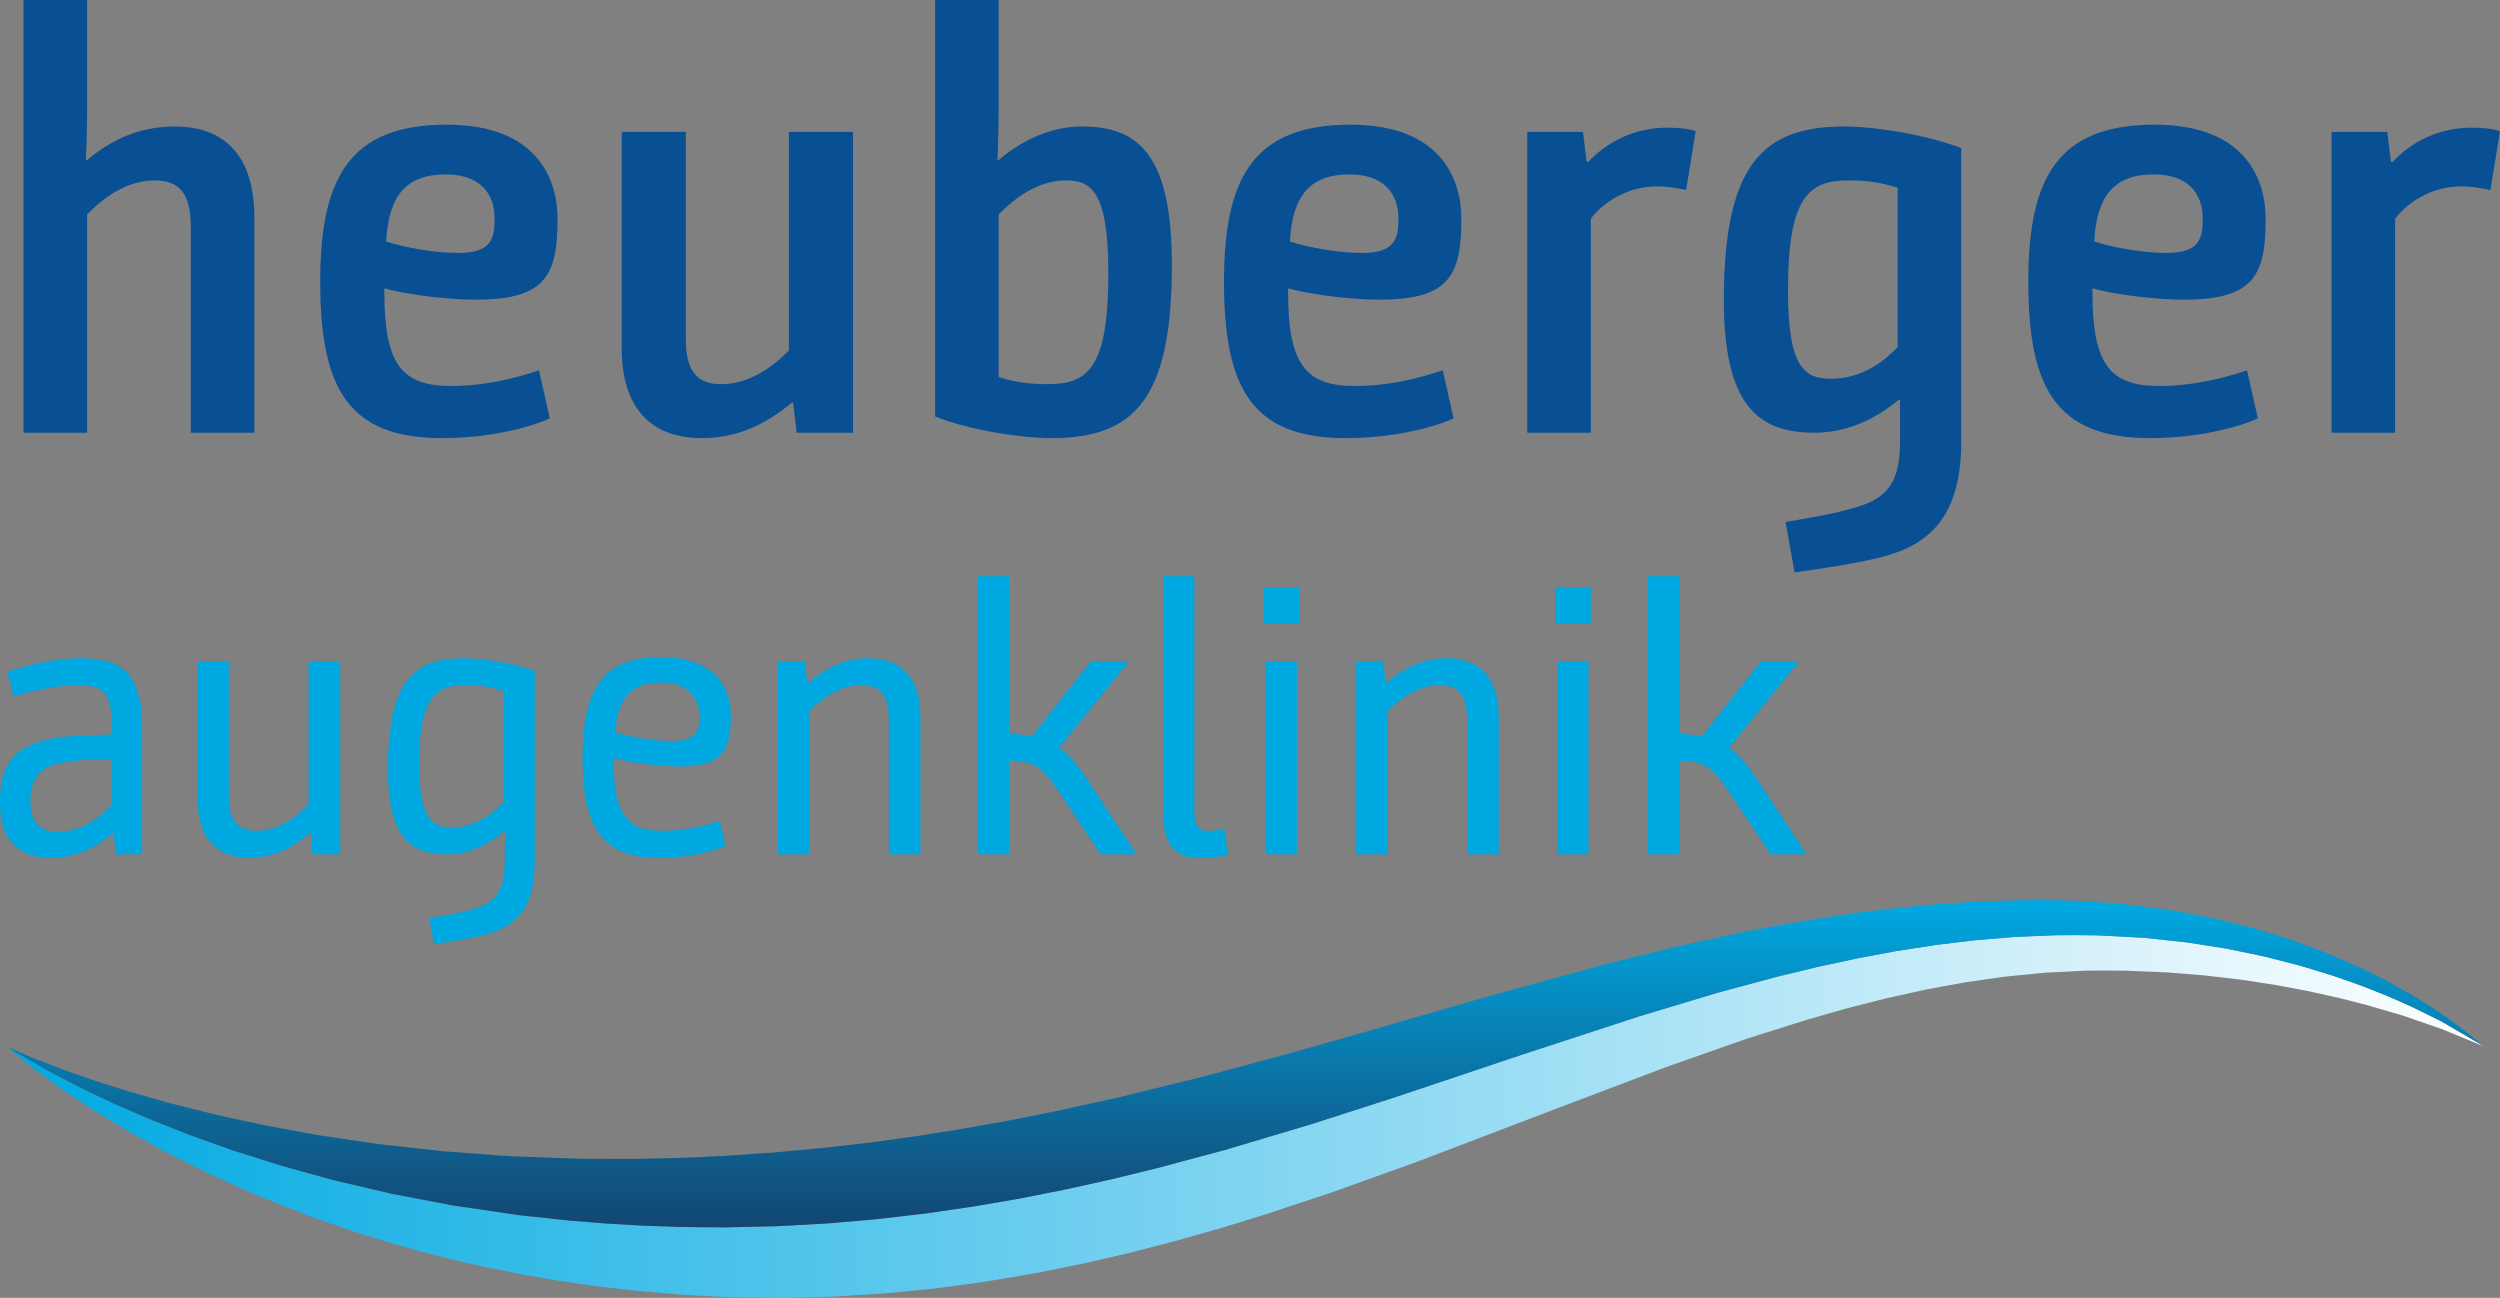 <?xml version="1.0" standalone="no"?>
<!DOCTYPE svg PUBLIC "-//W3C//DTD SVG 1.1//EN" "http://www.w3.org/Graphics/SVG/1.1/DTD/svg11.dtd">
<!--Generator: Xara Designer (www.xara.com), SVG filter version: 6.6.0.0-->
<svg fill="none" fill-rule="evenodd" stroke="black" stroke-width="0.501" stroke-linejoin="bevel" stroke-miterlimit="10" font-family="Times New Roman" font-size="16" style="font-variant-ligatures:none" xmlns:xlink="http://www.w3.org/1999/xlink" xmlns="http://www.w3.org/2000/svg" version="1.1" overflow="visible" width="154.985pt" height="80.46pt" viewBox="146.383 -751.84 154.985 80.46">
 <rect x="146.383" y="-751.84" width="154.985" height="80.46" fill="#808080" stroke="none"/>
 <defs>
  <linearGradient id="LinearGradient" gradientUnits="userSpaceOnUse" x1="0" y1="0" x2="153.514" y2="0" gradientTransform="translate(146.825 681.692)">
   <stop offset="0" stop-color="#00a9e2"/>
   <stop offset="1" stop-color="#ffffff"/>
  </linearGradient>
  <linearGradient id="LinearGradient_1" gradientUnits="userSpaceOnUse" x1="0" y1="0" x2="0" y2="25.984" gradientTransform="translate(223.582 670.053)">
   <stop offset="0" stop-color="#182a52"/>
   <stop offset="1" stop-color="#00a9e2"/>
  </linearGradient>
 </defs>
 <g id="Layer 1" transform="scale(1 -1)">
  <path d="M 147.843,751.84 L 151.782,751.84 L 151.782,744.966 C 151.782,743.257 151.708,741.92 151.708,741.92 L 151.782,741.92 C 153.082,742.997 154.791,744 157.244,744 C 159.659,744 162.149,742.812 162.149,738.39 L 162.149,725.014 L 158.21,725.014 L 158.21,737.832 C 158.21,739.913 157.429,740.656 155.981,740.656 C 154.234,740.656 152.785,739.579 151.782,738.539 L 151.782,725.014 L 147.843,725.014 L 147.843,751.84 Z" stroke="none" fill="#084f94" stroke-width="0.163" fill-rule="nonzero" stroke-linejoin="miter" marker-start="none" marker-end="none"/>
  <path d="M 174.78,736.16 C 176.824,736.16 177.047,737.014 177.047,738.278 C 177.047,739.913 176.081,741.028 174,741.028 C 171.623,741.028 170.47,739.764 170.321,736.866 C 171.623,736.458 173.406,736.16 174.78,736.16 Z M 174.075,744.111 C 179.685,744.111 180.948,740.73 180.948,738.278 C 180.948,734.749 180.205,733.262 175.858,733.262 C 174.372,733.262 171.771,733.522 170.21,733.968 L 170.21,733.671 C 170.21,729.175 171.362,727.912 174.335,727.912 C 176.415,727.912 178.199,728.358 179.796,728.878 L 180.466,725.905 C 179.796,725.571 177.233,724.679 173.777,724.679 C 167.944,724.679 166.235,727.8 166.235,734.376 C 166.235,740.768 168.018,744.111 174.075,744.111 Z" stroke="none" fill="#084f94" stroke-width="0.163" fill-rule="nonzero" stroke-linejoin="miter" marker-start="none" marker-end="none"/>
  <path d="M 188.9,743.666 L 188.9,730.81 C 188.9,728.767 189.643,728.023 191.092,728.023 C 192.838,728.023 194.287,729.101 195.29,730.104 L 195.29,743.666 L 199.267,743.666 L 199.267,725.014 L 195.774,725.014 L 195.551,726.872 L 195.476,726.872 C 193.99,725.682 192.318,724.679 189.866,724.679 C 187.414,724.679 184.924,725.869 184.924,730.29 L 184.924,743.666 L 188.9,743.666 Z" stroke="none" fill="#084f94" stroke-width="0.163" fill-rule="nonzero" stroke-linejoin="miter" marker-start="none" marker-end="none"/>
  <path d="M 215.094,734.898 C 215.094,739.95 214.054,740.657 212.456,740.657 C 210.746,740.657 209.298,739.579 208.294,738.539 L 208.294,728.469 C 209.037,728.209 210.003,728.024 211.341,728.024 C 213.831,728.024 215.094,729.027 215.094,734.898 Z M 208.294,751.84 L 208.294,745.115 C 208.294,743.332 208.22,742.106 208.22,741.92 L 208.294,741.92 C 209.558,742.998 211.379,744.001 213.459,744.001 C 216.951,744.001 219.032,742.255 219.032,735.417 C 219.032,727.169 216.766,724.679 211.564,724.679 C 209.781,724.679 206.622,725.126 204.356,726.018 L 204.356,751.84 L 208.294,751.84 Z" stroke="none" fill="#084f94" stroke-width="0.163" fill-rule="nonzero" stroke-linejoin="miter" marker-start="none" marker-end="none"/>
  <path d="M 230.81,736.16 C 232.853,736.16 233.076,737.014 233.076,738.278 C 233.076,739.913 232.111,741.028 230.03,741.028 C 227.652,741.028 226.5,739.764 226.351,736.866 C 227.652,736.458 229.435,736.16 230.81,736.16 Z M 230.104,744.111 C 235.715,744.111 236.977,740.73 236.977,738.278 C 236.977,734.749 236.234,733.262 231.887,733.262 C 230.401,733.262 227.8,733.522 226.24,733.968 L 226.24,733.671 C 226.24,729.175 227.391,727.912 230.364,727.912 C 232.445,727.912 234.228,728.358 235.826,728.878 L 236.495,725.905 C 235.826,725.571 233.263,724.679 229.807,724.679 C 223.973,724.679 222.264,727.8 222.264,734.376 C 222.264,740.768 224.048,744.111 230.104,744.111 Z" stroke="none" fill="#084f94" stroke-width="0.163" fill-rule="nonzero" stroke-linejoin="miter" marker-start="none" marker-end="none"/>
  <path d="M 241.065,743.666 L 244.521,743.666 L 244.743,741.808 L 244.855,741.808 C 245.969,742.997 247.641,743.926 249.759,743.926 C 250.465,743.926 251.135,743.852 251.506,743.703 L 250.912,740.062 C 250.353,740.173 249.759,740.285 249.091,740.285 C 247.27,740.285 245.746,739.282 245.004,738.279 L 245.004,725.014 L 241.065,725.014 L 241.065,743.666 Z" stroke="none" fill="#084f94" stroke-width="0.163" fill-rule="nonzero" stroke-linejoin="miter" marker-start="none" marker-end="none"/>
  <path d="M 259.902,728.358 C 261.648,728.358 263.06,729.287 264.026,730.327 L 264.026,740.21 C 263.209,740.433 262.503,740.656 260.98,740.656 C 258.528,740.656 257.227,739.653 257.227,733.857 C 257.227,729.063 258.23,728.358 259.902,728.358 Z M 257.078,719.477 C 258.713,719.775 259.865,719.923 261.499,720.406 C 263.209,720.926 264.174,721.744 264.174,724.456 L 264.174,727.057 L 264.1,727.057 C 263.097,726.24 261.314,725.014 258.861,725.014 C 255.332,725.014 253.251,726.76 253.251,733.262 C 253.251,741.883 255.852,744 260.756,744 C 262.54,744 265.698,743.517 267.965,742.663 L 267.965,724.419 C 267.965,719.403 265.587,717.917 262.8,717.248 C 261.24,716.877 259.493,716.616 257.636,716.356 L 257.078,719.477 Z" stroke="none" fill="#084f94" stroke-width="0.163" fill-rule="nonzero" stroke-linejoin="miter" marker-start="none" marker-end="none"/>
  <path d="M 280.672,736.16 C 282.716,736.16 282.938,737.014 282.938,738.278 C 282.938,739.913 281.972,741.028 279.892,741.028 C 277.514,741.028 276.362,739.764 276.213,736.866 C 277.514,736.458 279.297,736.16 280.672,736.16 Z M 279.966,744.111 C 285.576,744.111 286.84,740.73 286.84,738.278 C 286.84,734.749 286.097,733.262 281.749,733.262 C 280.263,733.262 277.662,733.522 276.102,733.968 L 276.102,733.671 C 276.102,729.175 277.254,727.912 280.226,727.912 C 282.307,727.912 284.091,728.358 285.688,728.878 L 286.356,725.905 C 285.688,725.571 283.124,724.679 279.669,724.679 C 273.835,724.679 272.126,727.8 272.126,734.376 C 272.126,740.768 273.909,744.111 279.966,744.111 Z" stroke="none" fill="#084f94" stroke-width="0.163" fill-rule="nonzero" stroke-linejoin="miter" marker-start="none" marker-end="none"/>
  <path d="M 290.927,743.666 L 294.382,743.666 L 294.605,741.808 L 294.717,741.808 C 295.831,742.997 297.503,743.926 299.621,743.926 C 300.327,743.926 300.997,743.852 301.368,743.703 L 300.773,740.062 C 300.215,740.173 299.621,740.285 298.952,740.285 C 297.132,740.285 295.608,739.282 294.866,738.279 L 294.866,725.014 L 290.927,725.014 L 290.927,743.666 Z" stroke="none" fill="#084f94" stroke-width="0.163" fill-rule="nonzero" stroke-linejoin="miter" marker-start="none" marker-end="none"/>
  <path d="M 153.309,704.776 C 151.494,704.752 150.968,704.68 150.299,704.56 C 148.938,704.346 148.269,703.677 148.269,702.196 C 148.269,700.715 148.938,700.285 149.965,700.285 C 151.518,700.285 152.544,701.145 153.309,701.933 L 153.309,704.776 Z M 153.548,698.876 C 153.548,698.971 153.429,700.19 153.429,700.19 L 153.38,700.19 C 152.33,699.306 151.135,698.662 149.559,698.662 C 147.147,698.662 146.383,700.19 146.383,702.028 L 146.383,702.268 C 146.383,705.157 148.078,705.946 150.61,706.185 C 151.255,706.232 151.971,706.28 153.309,706.304 L 153.309,706.734 C 153.309,708.883 152.855,709.361 151.183,709.361 C 149.965,709.361 148.317,709.026 147.242,708.644 L 146.836,710.197 C 147.648,710.484 149.607,711.033 151.398,711.033 C 153.715,711.033 155.195,710.316 155.195,706.758 L 155.195,698.876 L 153.548,698.876 Z" stroke="none" fill="#00a8e1" stroke-width="0.163" fill-rule="nonzero" stroke-linejoin="miter" marker-start="none" marker-end="none"/>
  <path d="M 160.57,710.818 L 160.57,702.458 C 160.57,700.858 161.239,700.333 162.29,700.333 C 163.651,700.333 164.75,701.169 165.515,701.981 L 165.515,710.818 L 167.473,710.818 L 167.473,698.876 L 165.753,698.876 C 165.753,698.971 165.658,700.19 165.658,700.19 L 165.586,700.19 C 164.535,699.306 163.364,698.661 161.86,698.661 C 160.403,698.661 158.636,699.306 158.636,702.292 L 158.636,710.818 L 160.57,710.818 Z" stroke="none" fill="#00a8e1" stroke-width="0.163" fill-rule="nonzero" stroke-linejoin="miter" marker-start="none" marker-end="none"/>
  <path d="M 174.4,700.548 C 175.761,700.548 176.812,701.289 177.6,702.101 L 177.6,709.003 C 176.955,709.194 176.405,709.361 175.212,709.361 C 173.373,709.361 172.369,708.597 172.369,704.489 C 172.369,701.05 173.158,700.548 174.4,700.548 Z M 172.991,694.935 C 173.898,695.079 174.663,695.174 175.785,695.508 C 176.932,695.867 177.671,696.416 177.671,698.398 C 177.671,698.494 177.696,700.31 177.696,700.31 L 177.648,700.31 C 176.932,699.712 175.689,698.876 174.089,698.876 C 171.796,698.876 170.435,699.951 170.435,704.154 C 170.435,709.791 172.131,711.033 175.188,711.033 C 176.072,711.033 178.078,710.795 179.535,710.245 L 179.535,698.398 C 179.535,695.174 178.054,694.338 176.478,693.908 C 175.403,693.622 174.495,693.502 173.277,693.312 L 172.991,694.935 Z" stroke="none" fill="#00a8e1" stroke-width="0.163" fill-rule="nonzero" stroke-linejoin="miter" marker-start="none" marker-end="none"/>
  <path d="M 187.991,705.898 C 189.567,705.898 189.734,706.494 189.734,707.45 C 189.734,708.668 188.946,709.528 187.369,709.528 C 185.459,709.528 184.647,708.477 184.527,706.423 C 185.459,706.16 186.844,705.898 187.991,705.898 Z M 187.369,711.104 C 190.642,711.104 191.692,709.242 191.692,707.498 C 191.692,705.372 191.215,704.321 188.516,704.321 C 187.322,704.321 185.435,704.56 184.432,704.847 L 184.432,704.584 C 184.432,701.144 185.387,700.332 187.465,700.332 C 188.946,700.332 190.14,700.667 190.999,700.954 L 191.358,699.401 C 191.024,699.234 189.471,698.661 187.203,698.661 C 183.692,698.661 182.497,700.548 182.497,704.871 C 182.497,709.193 183.811,711.104 187.369,711.104 Z" stroke="none" fill="#00a8e1" stroke-width="0.163" fill-rule="nonzero" stroke-linejoin="miter" marker-start="none" marker-end="none"/>
  <path d="M 194.607,710.818 L 196.303,710.818 C 196.303,710.722 196.422,709.529 196.422,709.529 L 196.517,709.529 C 197.521,710.388 198.739,711.033 200.219,711.033 C 201.676,711.033 203.444,710.388 203.444,707.403 L 203.444,698.876 L 201.485,698.876 L 201.485,707.235 C 201.485,708.859 200.84,709.361 199.79,709.361 C 198.428,709.361 197.33,708.525 196.541,707.737 L 196.541,698.876 L 194.607,698.876 L 194.607,710.818 Z" stroke="none" fill="#00a8e1" stroke-width="0.163" fill-rule="nonzero" stroke-linejoin="miter" marker-start="none" marker-end="none"/>
  <path d="M 206.979,716.12 L 208.938,716.12 L 208.938,706.352 C 209.152,706.352 210.06,706.28 210.347,706.185 L 214.001,710.818 L 216.365,710.818 L 212.042,705.492 C 212.592,705.086 213.237,704.393 213.834,703.437 L 216.843,698.876 L 214.622,698.876 L 212.162,702.554 C 211.039,704.25 210.61,704.656 208.938,704.68 L 208.938,698.876 L 206.979,698.876 L 206.979,716.12 Z" stroke="none" fill="#00a8e1" stroke-width="0.163" fill-rule="nonzero" stroke-linejoin="miter" marker-start="none" marker-end="none"/>
  <path d="M 222.504,698.852 C 222.169,698.757 221.501,698.661 220.736,698.661 C 219.47,698.661 218.491,699.139 218.491,701.455 L 218.491,716.119 L 220.426,716.119 L 220.426,701.599 C 220.426,700.429 220.784,700.332 221.333,700.332 C 221.763,700.332 222.265,700.429 222.288,700.429 L 222.504,698.852 Z" stroke="none" fill="#00a8e1" stroke-width="0.163" fill-rule="nonzero" stroke-linejoin="miter" marker-start="none" marker-end="none"/>
  <path d="M 224.845,710.818 L 226.779,710.818 L 226.779,698.876 L 224.845,698.876 L 224.845,710.818 Z M 224.702,715.451 L 226.923,715.451 L 226.923,713.159 L 224.702,713.159 L 224.702,715.451 Z" stroke="none" fill="#00a8e1" stroke-width="0.163" fill-rule="nonzero" stroke-linejoin="miter" marker-start="none" marker-end="none"/>
  <path d="M 230.458,710.818 L 232.153,710.818 C 232.153,710.722 232.273,709.529 232.273,709.529 L 232.369,709.529 C 233.372,710.388 234.59,711.033 236.07,711.033 C 237.527,711.033 239.295,710.388 239.295,707.403 L 239.295,698.876 L 237.336,698.876 L 237.336,707.235 C 237.336,708.859 236.692,709.361 235.641,709.361 C 234.28,709.361 233.181,708.525 232.393,707.737 L 232.393,698.876 L 230.458,698.876 L 230.458,710.818 Z" stroke="none" fill="#00a8e1" stroke-width="0.163" fill-rule="nonzero" stroke-linejoin="miter" marker-start="none" marker-end="none"/>
  <path d="M 242.925,710.818 L 244.86,710.818 L 244.86,698.876 L 242.925,698.876 L 242.925,710.818 Z M 242.783,715.451 L 245.004,715.451 L 245.004,713.159 L 242.783,713.159 L 242.783,715.451 Z" stroke="none" fill="#00a8e1" stroke-width="0.163" fill-rule="nonzero" stroke-linejoin="miter" marker-start="none" marker-end="none"/>
  <path d="M 248.515,716.12 L 250.473,716.12 L 250.473,706.352 C 250.688,706.352 251.595,706.28 251.882,706.185 L 255.536,710.818 L 257.901,710.818 L 253.578,705.492 C 254.127,705.086 254.772,704.393 255.369,703.437 L 258.379,698.876 L 256.158,698.876 L 253.698,702.554 C 252.575,704.25 252.145,704.656 250.473,704.68 L 250.473,698.876 L 248.515,698.876 L 248.515,716.12 Z" stroke="none" fill="#00a8e1" stroke-width="0.163" fill-rule="nonzero" stroke-linejoin="miter" marker-start="none" marker-end="none"/>
  <path d="M 198.064,671.459 L 201.257,671.658 L 204.39,671.969 L 207.467,672.384 L 210.489,672.893 L 213.458,673.489 L 216.379,674.163 L 219.252,674.906 L 222.082,675.71 L 224.868,676.567 L 228.979,677.928 L 234.33,679.854 L 242.142,682.836 L 249.72,685.705 L 254.695,687.454 L 258.396,688.62 L 260.853,689.322 L 263.307,689.947 L 265.758,690.491 L 268.209,690.942 L 270.662,691.293 L 273.121,691.536 L 275.587,691.662 L 276.824,691.673 L 278.141,691.664 L 280.678,691.56 L 283.093,691.366 L 285.379,691.097 L 287.529,690.765 L 289.538,690.385 L 291.398,689.971 L 293.102,689.535 L 295.372,688.872 L 297.766,688.043 L 300.047,687.103 L 300.339,686.956 L 300.042,687.172 L 297.683,688.549 L 295.851,689.45 L 294.404,690.088 L 292.77,690.737 L 290.952,691.374 L 288.955,691.982 L 286.785,692.539 L 284.444,693.025 L 281.939,693.42 L 279.273,693.704 L 276.452,693.855 L 274.978,693.869 L 273.742,693.86 L 271.279,693.755 L 268.825,693.552 L 266.378,693.258 L 263.935,692.879 L 261.495,692.423 L 259.054,691.895 L 256.611,691.305 L 252.938,690.319 L 248.011,688.836 L 240.529,686.387 L 232.853,683.812 L 227.614,682.128 L 222.253,680.531 L 218.135,679.428 L 215.344,678.746 L 212.513,678.116 L 209.638,677.545 L 206.717,677.041 L 203.75,676.61 L 200.731,676.259 L 197.66,675.994 L 194.535,675.822 L 191.353,675.751 L 189.737,675.76 L 188.547,675.778 L 186.215,675.858 L 183.942,675.99 L 181.729,676.167 L 178.515,676.511 L 174.456,677.11 L 170.649,677.837 L 167.101,678.668 L 163.817,679.572 L 160.803,680.527 L 158.066,681.504 L 155.612,682.477 L 153.445,683.419 L 151.574,684.303 L 149.295,685.481 L 147.393,686.588 L 146.977,686.856 L 146.856,686.92 L 146.825,686.935 L 146.944,686.827 L 148.347,685.679 L 150.347,684.23 L 152.075,683.083 L 154.138,681.823 L 156.534,680.486 L 159.257,679.112 L 162.305,677.739 L 165.675,676.406 L 168.42,675.459 L 170.342,674.858 L 172.343,674.289 L 174.421,673.756 L 176.577,673.264 L 178.81,672.818 L 181.119,672.423 L 183.506,672.083 L 185.967,671.804 L 188.503,671.589 L 189.803,671.511 L 191.491,671.429 L 194.81,671.38 Z" stroke="none" stroke-width="0.163" fill-rule="nonzero" stroke-linejoin="miter" marker-start="none" marker-end="none" fill="url(#LinearGradient)"/>
  <path d="M 194.535,675.822 L 197.66,675.994 L 200.731,676.259 L 203.75,676.61 L 206.717,677.041 L 209.638,677.545 L 212.513,678.116 L 215.344,678.746 L 218.135,679.428 L 222.253,680.531 L 227.614,682.128 L 232.853,683.812 L 240.529,686.387 L 248.011,688.836 L 252.938,690.319 L 256.611,691.305 L 259.054,691.895 L 261.495,692.423 L 263.935,692.879 L 266.378,693.258 L 268.825,693.552 L 271.279,693.755 L 273.742,693.86 L 274.978,693.869 L 276.452,693.855 L 279.273,693.704 L 281.939,693.42 L 284.444,693.025 L 286.785,692.539 L 288.955,691.982 L 290.952,691.374 L 292.77,690.737 L 294.404,690.088 L 295.851,689.45 L 297.683,688.549 L 300.042,687.172 L 300.339,686.956 L 300.267,687.026 L 299.401,687.771 L 298.159,688.703 L 297.08,689.434 L 295.787,690.232 L 294.279,691.071 L 292.558,691.922 L 290.623,692.76 L 288.476,693.559 L 286.116,694.29 L 283.544,694.929 L 280.76,695.447 L 277.766,695.82 L 275.374,695.981 L 273.719,696.033 L 272.87,696.037 L 271.583,696.03 L 269.035,695.948 L 266.515,695.788 L 264.019,695.557 L 261.546,695.258 L 259.09,694.897 L 256.649,694.479 L 254.221,694.008 L 250.593,693.221 L 245.77,692.028 L 238.513,690.038 L 231.137,687.904 L 226.122,686.482 L 220.993,685.103 L 215.727,683.808 L 211.666,682.92 L 208.907,682.372 L 206.097,681.868 L 203.237,681.413 L 200.321,681.011 L 197.346,680.668 L 194.311,680.388 L 191.21,680.177 L 189.631,680.103 L 188.393,680.053 L 185.967,679.998 L 182.436,680 L 177.961,680.163 L 173.747,680.478 L 169.805,680.92 L 166.143,681.462 L 162.769,682.082 L 159.693,682.752 L 156.923,683.448 L 154.469,684.145 L 152.338,684.818 L 150.541,685.442 L 148.444,686.243 L 146.953,686.893 L 146.825,686.956 L 146.853,686.937 L 146.977,686.856 L 147.393,686.588 L 149.295,685.481 L 151.574,684.303 L 153.445,683.419 L 155.612,682.477 L 158.066,681.504 L 160.803,680.527 L 163.817,679.572 L 167.101,678.668 L 170.649,677.837 L 174.456,677.11 L 178.515,676.511 L 181.729,676.167 L 183.942,675.99 L 186.215,675.858 L 188.547,675.778 L 189.737,675.76 L 191.353,675.751 Z" stroke="none" stroke-width="0.163" fill-rule="nonzero" stroke-linejoin="miter" marker-start="none" marker-end="none" fill="url(#LinearGradient_1)"/>
 </g>
 <g id="Sponsoren" transform="scale(1 -1)"/>
 <g id="Content" transform="scale(1 -1)"/>
 <g id="Logo Vektor" transform="scale(1 -1)"/>
</svg>
